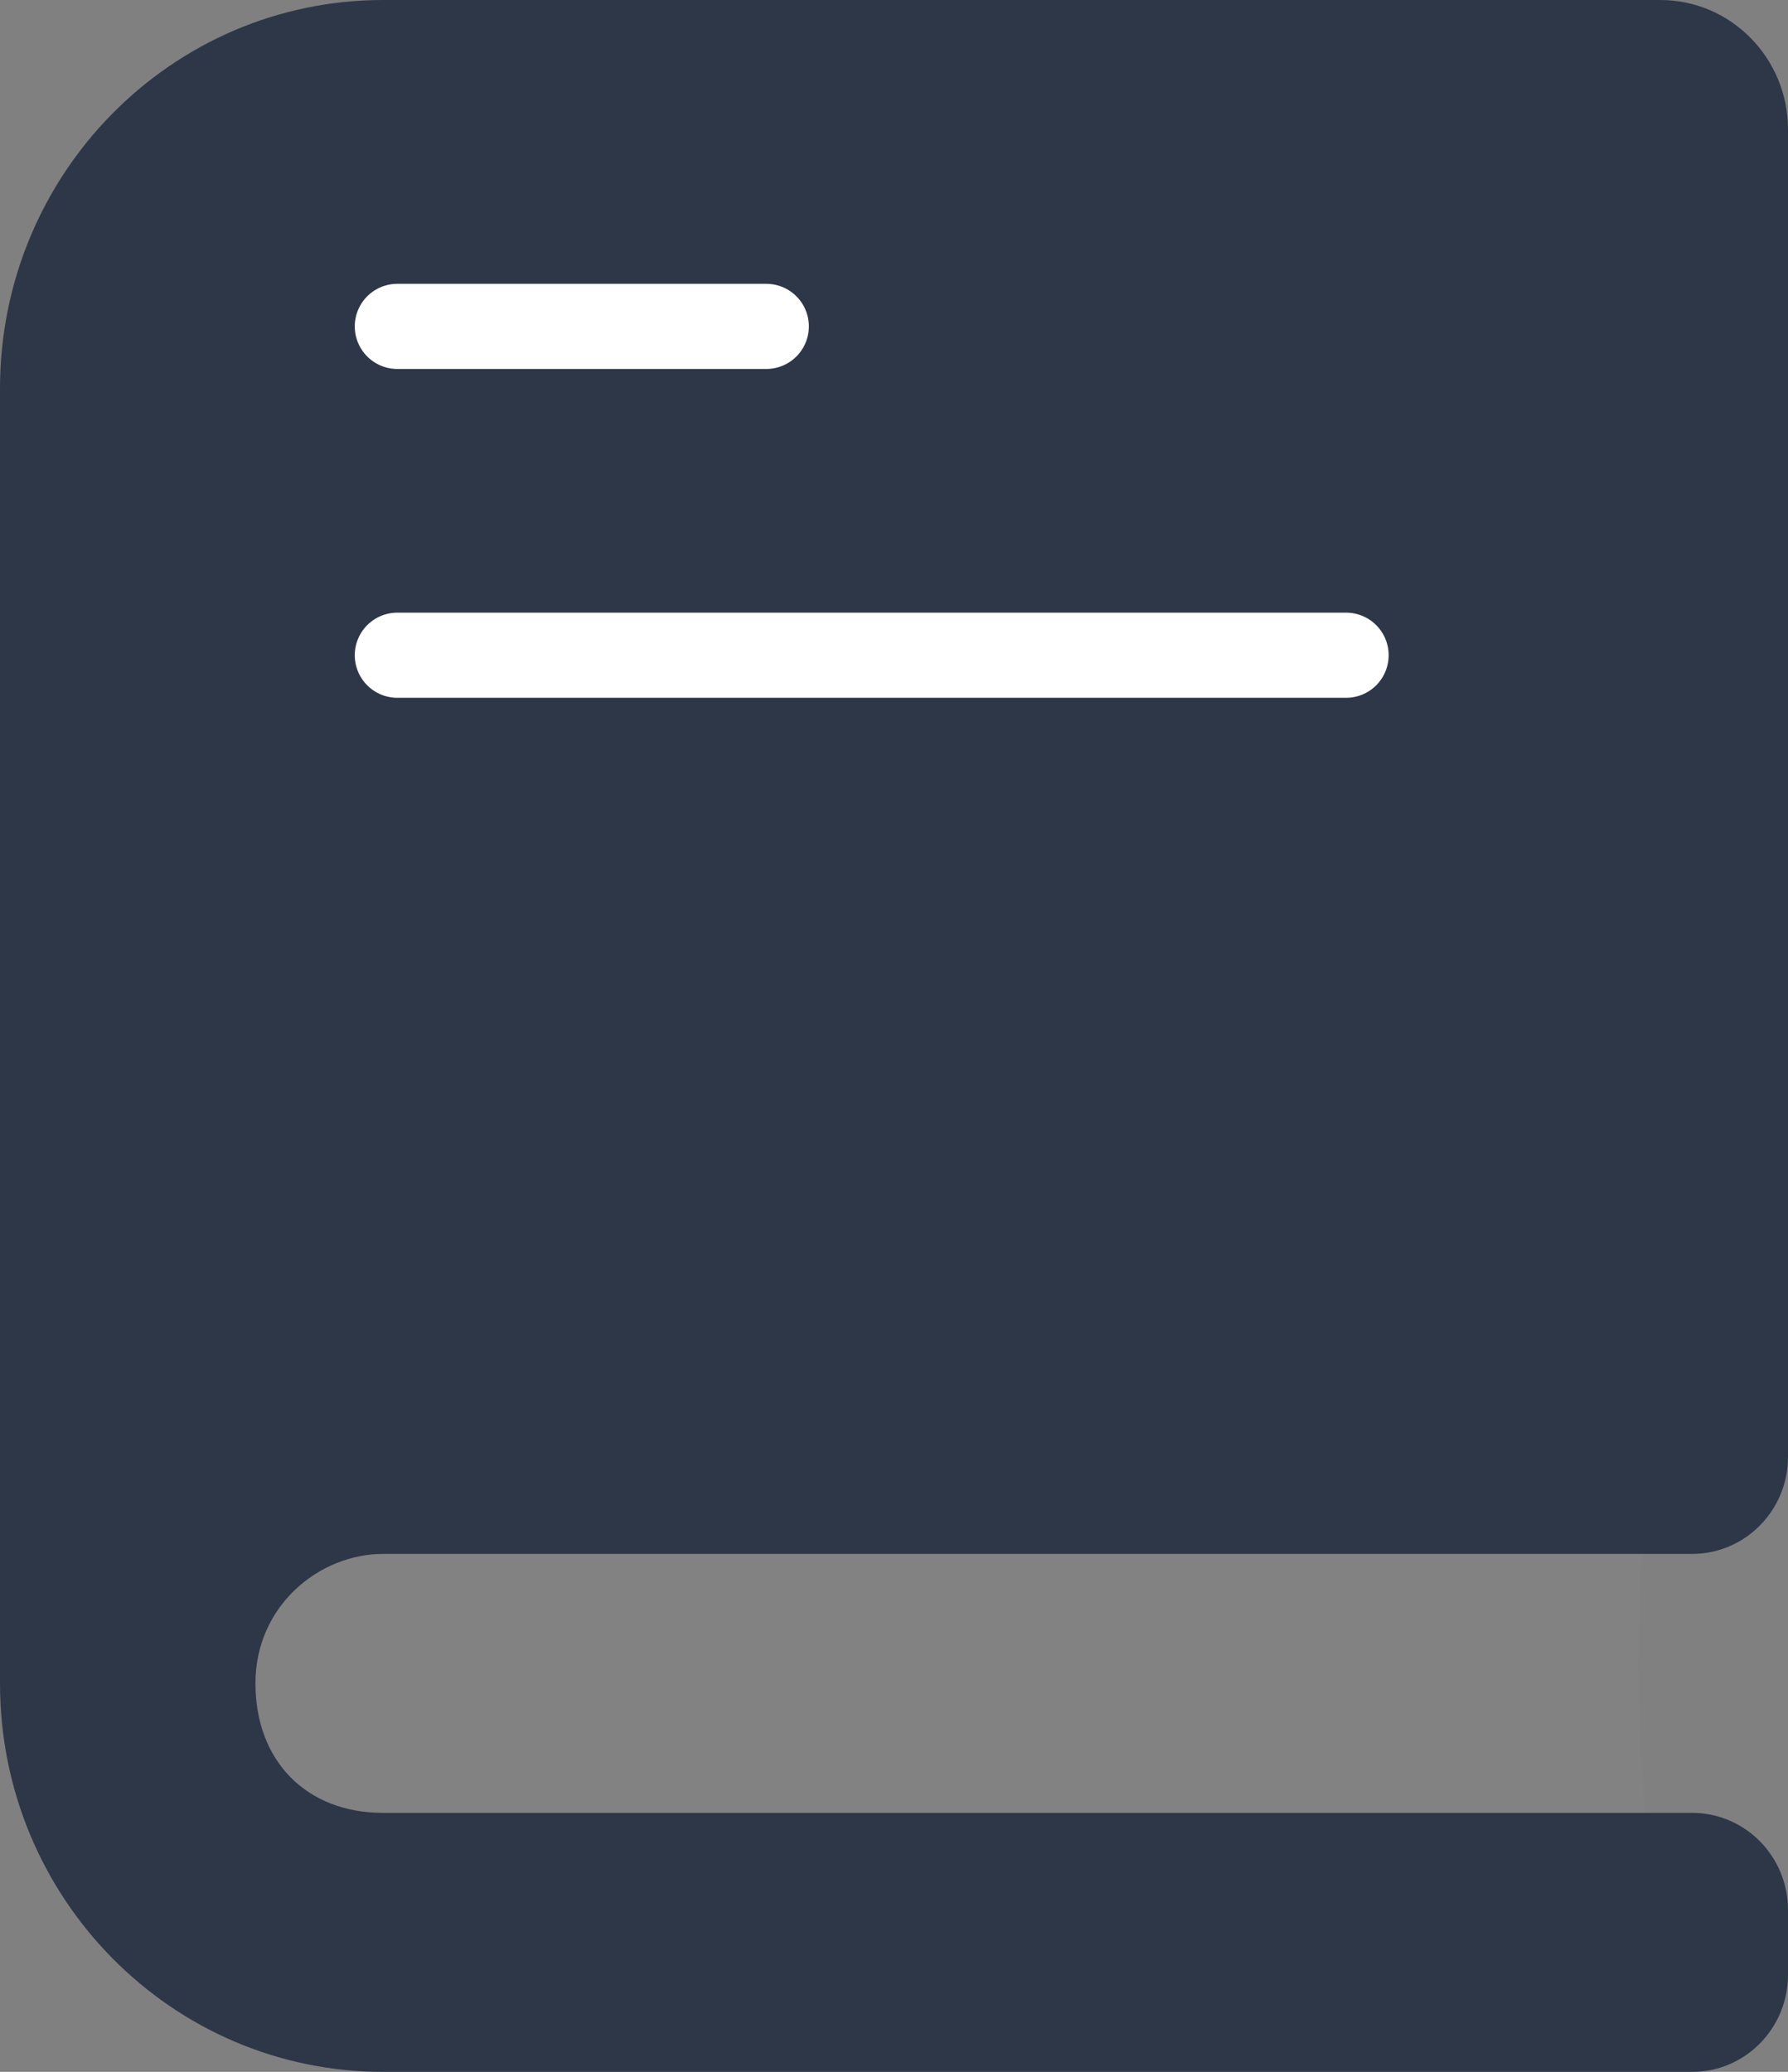 <?xml version="1.0" encoding="UTF-8"?>
<svg width="63px" height="73px" viewBox="0 0 63 73" version="1.1" xmlns="http://www.w3.org/2000/svg" xmlns:xlink="http://www.w3.org/1999/xlink">
    <rect x="0" y="0" width="63" height="73" fill="#808080" stroke="none"/>
    <!-- Generator: Sketch 63 (92445) - https://sketch.com -->
    <title>logo</title>
    <desc>Created with Sketch.</desc>
    <g id="Page-1" stroke="none" stroke-width="1" fill="none" fill-rule="evenodd">
        <g id="logos" transform="translate(-487, -198)">
            <g id="logo" transform="translate(487, 198)">
                <g id="book-heart-copy" fill-rule="nonzero">
                    <path d="M13.456,64 C10.783,64 9,62 9,59 C9,56 11.228,54 13.456,54 L57.926,54 C57.657,56.538 57.681,61.559 58,64 L13.456,64 Z" id="Path" fill="#858585" opacity="0.4"></path>
                    <path d="M13.5,54.75 L59.625,54.75 C61.489,54.75 63,53.218 63,51.328 L63,4.562 C63,2.043 60.985,0 58.5,0 L13.5,0 C6.044,0 0,6.128 0,13.688 L0,59.312 C0,66.872 6.044,73 13.5,73 L59.625,73 C61.489,73 63,71.468 63,69.578 L63,67.297 C63,65.407 61.489,63.875 59.625,63.875 L13.5,63.875 C10.8,63.875 9,62.05 9,59.312 C9,56.575 11.25,54.75 13.5,54.75 Z" id="Shape" fill="#2D3748"></path>
                </g>
                <polyline id="Path" stroke="#FFFFFF" stroke-width="3" stroke-linecap="round" stroke-linejoin="round" points="27 11.5 20.5 11.5 14 11.5"></polyline>
                <line x1="47.429" y1="23.086" x2="14" y2="23.086" id="Path" stroke="#FFFFFF" stroke-width="3" stroke-linecap="round" stroke-linejoin="round"></line>
            </g>
        </g>
    </g>
</svg>